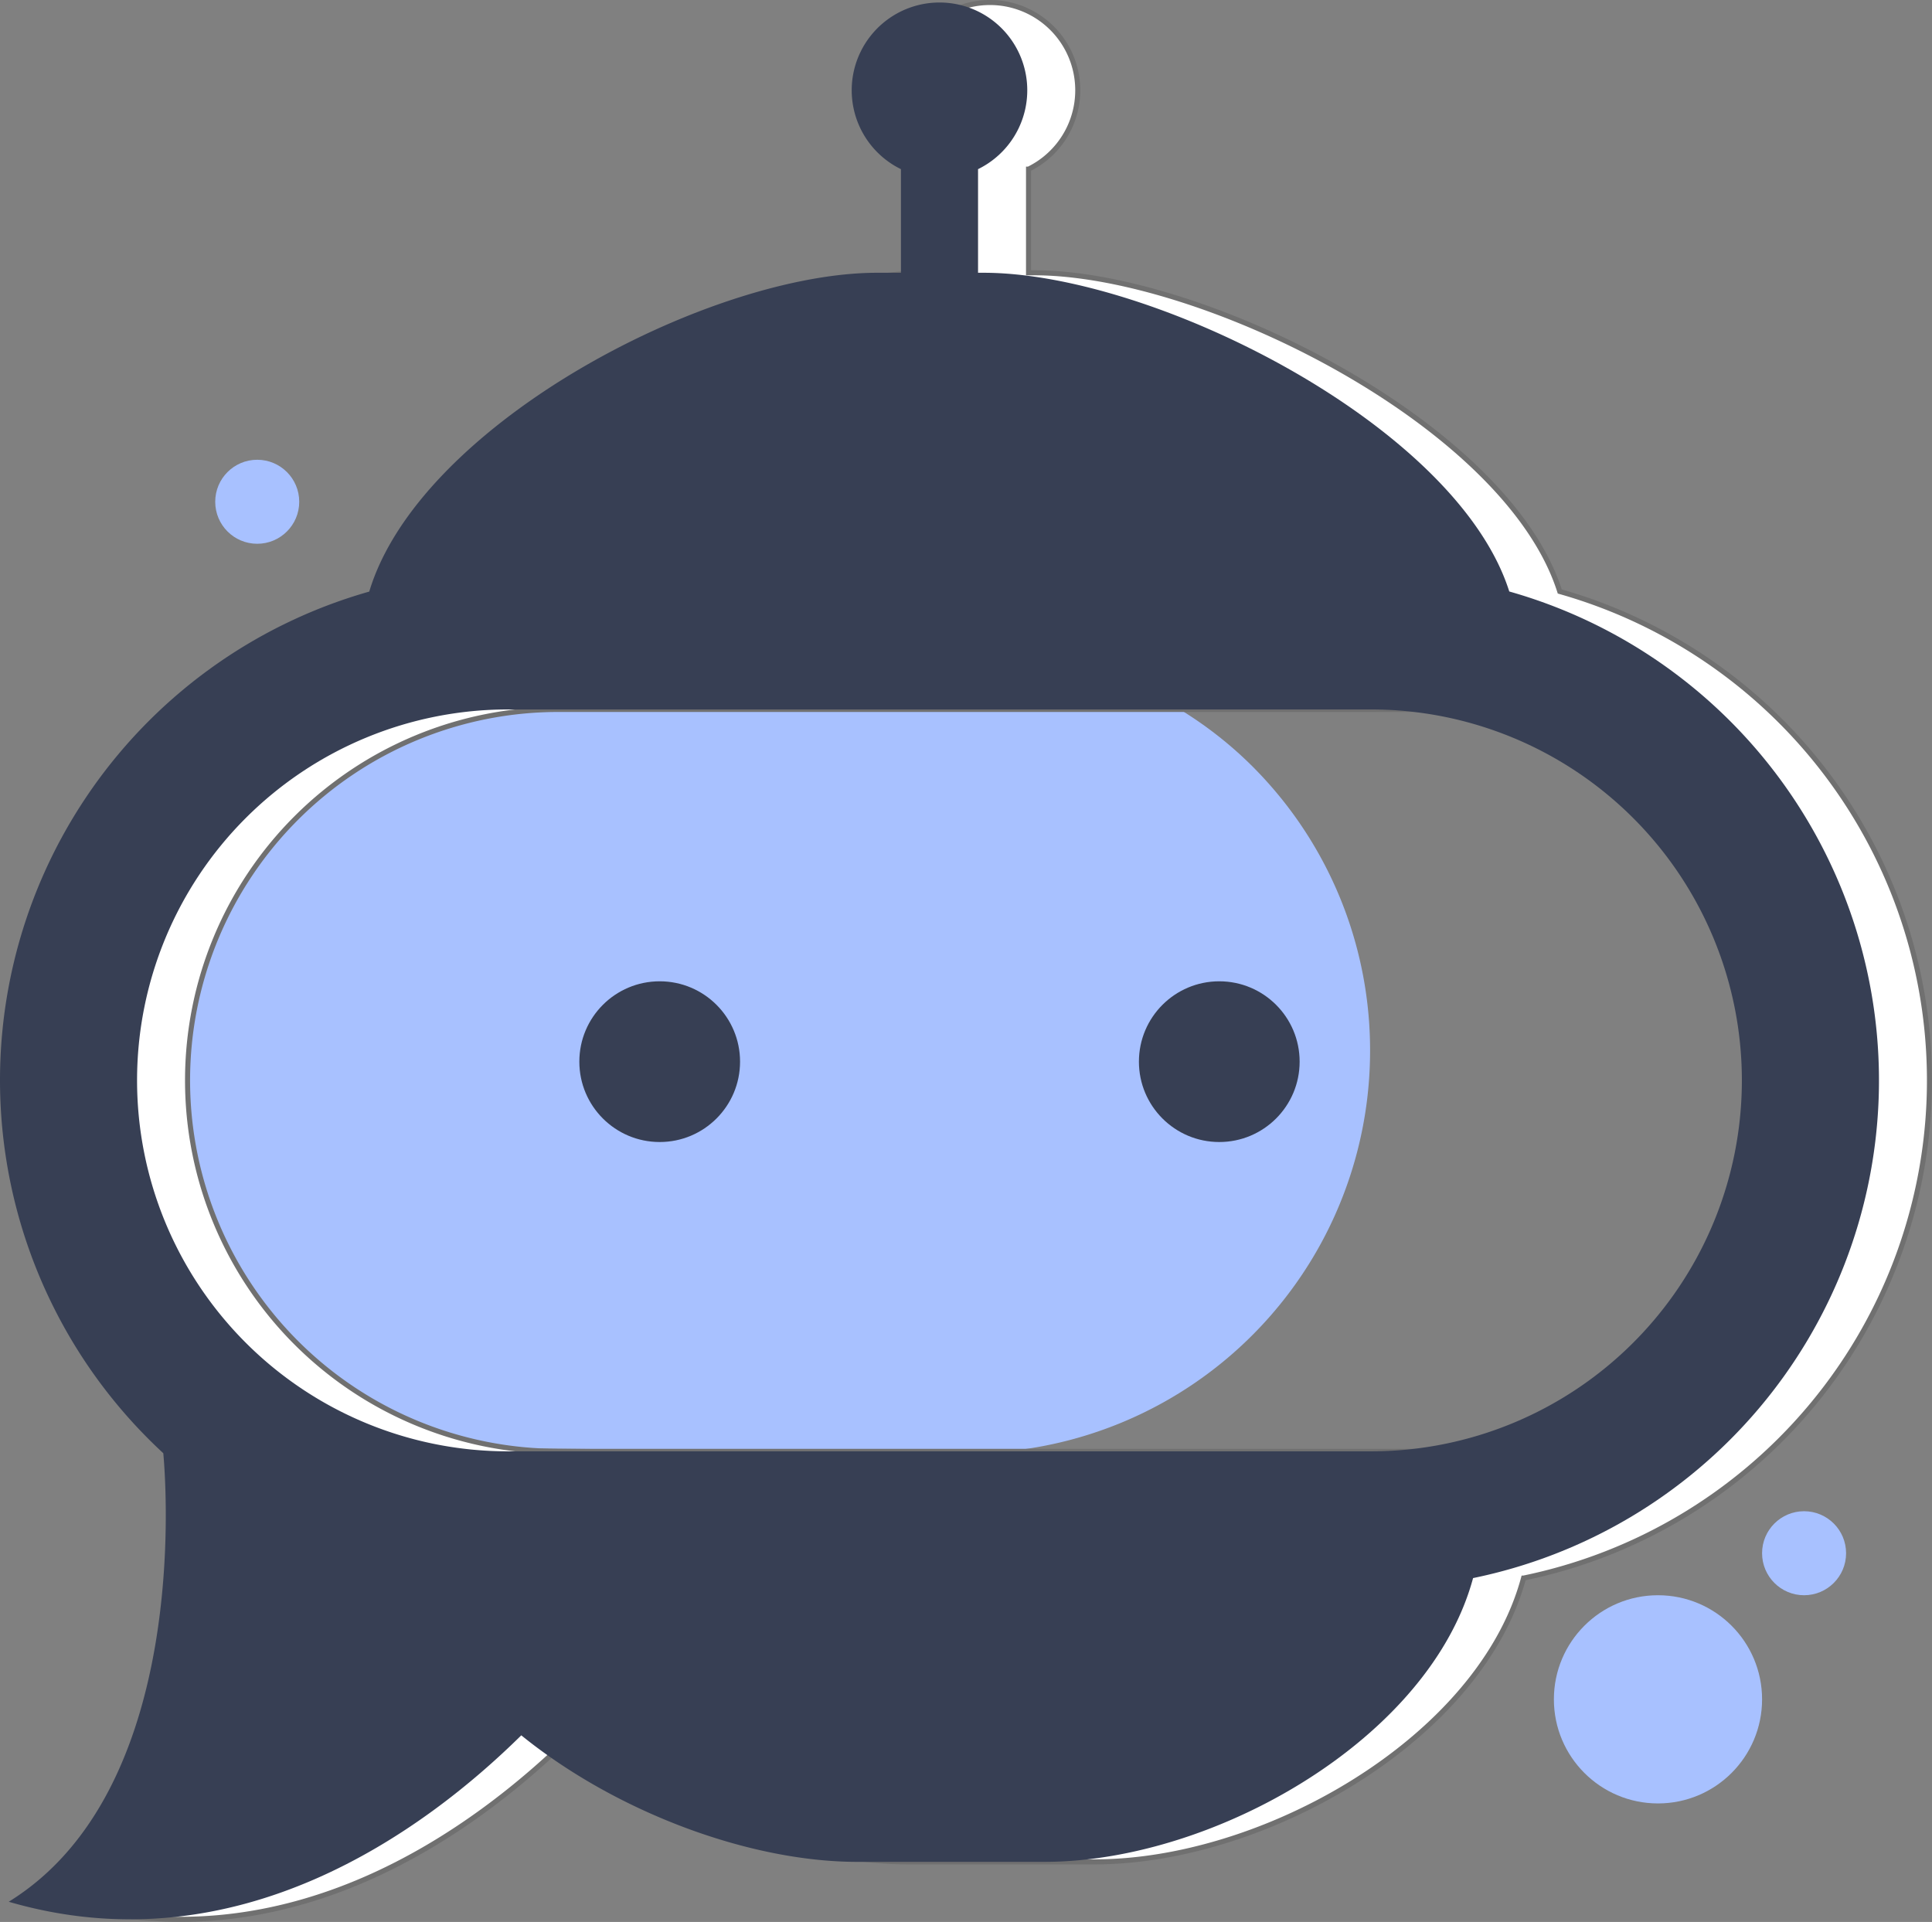 <svg xmlns="http://www.w3.org/2000/svg" width="382.63" height="380.635" viewBox="0 0 382.63 380.635">
  <rect x="0" y="0" width="382.63" height="380.635" fill="#808080" stroke="none"/>
  <g id="Component_33_1" data-name="Component 33 – 1" transform="translate(0 0.5)">
    <path id="Path_4904" data-name="Path 4904" d="M774.047,965.353l149.007,1.658a79.711,79.711,0,0,0,79.711-79.712h0a79.412,79.412,0,0,0-20.342-53.19c-16.961-18.919-42.207-28.21-67.494-25.721l-149.694,14.73-15.529,89.294Z" transform="translate(-731.423 -679.711)" fill="#a8c1ff"/>
    <path id="Path_4905" data-name="Path 4905" d="M1040.333,796.351c-10.49-33.07-70.74-63.12-104.12-63.12h-1.09v-20.52a17.385,17.385,0,1,0-15.27,0v20.52h-4.7c-18.33,0-43.85,9.06-64.8,22.7-17.21,11.22-31.32,25.52-35.8,40.44a100.571,100.571,0,0,0-40.79,170.64c.61,6.68,5.04,66.81-30.61,88.83,45.3,13.21,82.39-14.1,101.51-32.96,18.88,15.29,45.3,25.06,66.53,25.06h37.08c18.71,0,40.32-7.58,57.25-19.84,13.38-9.68,23.84-22.28,27.64-36.36a100.625,100.625,0,0,0,7.17-195.39Zm-27.4,170.29h-170.9a73.465,73.465,0,0,1,0-146.93h170.9a73.465,73.465,0,0,1,0,146.93Z" transform="translate(-731.423 -679.711)" fill="#fff" stroke="#707070" stroke-width="1"/>
    <circle id="Ellipse_127" data-name="Ellipse 127" cx="20.616" cy="20.616" r="20.616" transform="translate(307.745 315.427)" fill="#a8c1ff"/>
    <circle id="Ellipse_128" data-name="Ellipse 128" cx="8.319" cy="8.319" r="8.319" transform="translate(348.977 298.789)" fill="#a8c1ff"/>
    <circle id="Ellipse_128-2" data-name="Ellipse 128" cx="8.319" cy="8.319" r="8.319" transform="translate(42.624 90.553)" fill="#a8c1ff"/>
    <g id="Group_3403" data-name="Group 3403" transform="translate(-731.423 -679.711)">
      <g id="Group_3401" data-name="Group 3401">
        <circle id="Ellipse_589" data-name="Ellipse 589" cx="15.915" cy="15.915" r="15.915" transform="translate(846.16 873.552)" fill="#373f54"/>
      </g>
      <g id="Group_3402" data-name="Group 3402">
        <circle id="Ellipse_590" data-name="Ellipse 590" cx="15.915" cy="15.915" r="15.915" transform="translate(956.984 873.552)" fill="#373f54"/>
      </g>
    </g>
    <path id="Path_4906" data-name="Path 4906" d="M1030.333,796.351c-10.49-33.07-70.74-63.12-104.12-63.12h-1.09v-20.52a17.385,17.385,0,1,0-15.27,0v20.52h-4.7c-18.33,0-43.85,9.06-64.8,22.7-17.21,11.22-31.32,25.52-35.8,40.44a100.571,100.571,0,0,0-40.79,170.64c.61,6.68,5.04,66.81-30.61,88.83,45.3,13.21,82.39-14.1,101.51-32.96,18.88,15.29,45.3,25.06,66.53,25.06h37.08c18.71,0,40.32-7.58,57.25-19.84,13.38-9.68,23.84-22.28,27.64-36.36a100.625,100.625,0,0,0,7.17-195.39Zm-27.4,170.29h-170.9a73.465,73.465,0,0,1,0-146.93h170.9a73.465,73.465,0,0,1,0,146.93Z" transform="translate(-731.423 -679.711)" fill="#373f54"/>
  </g>
</svg>
